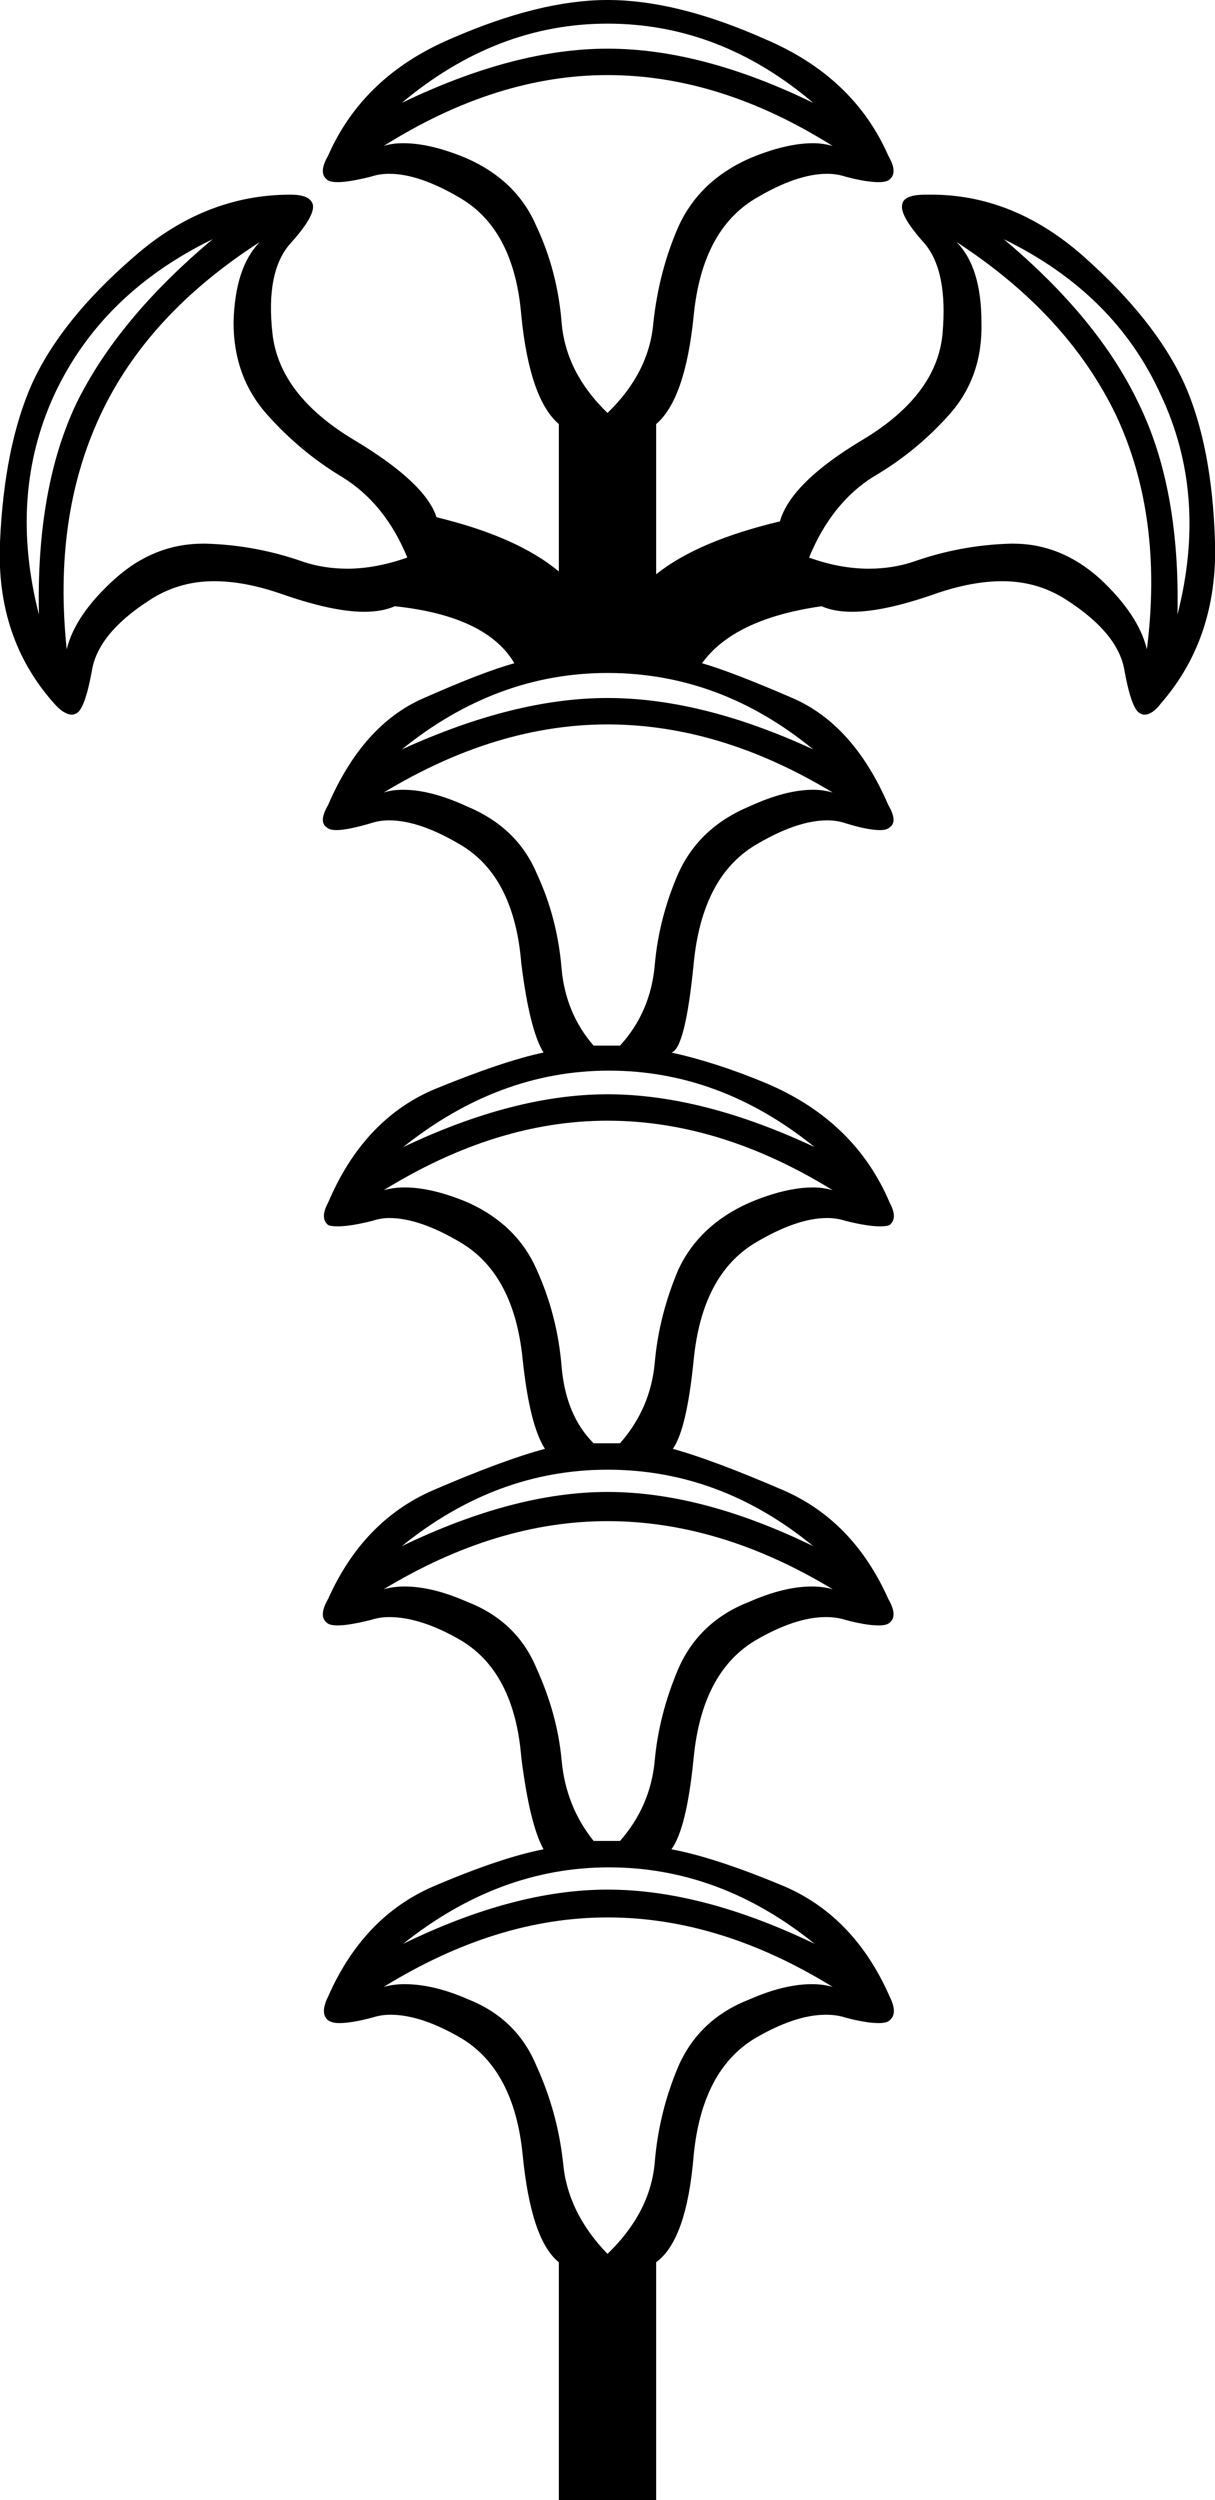 <?xml version='1.0' encoding ='UTF-8' standalone='yes'?>
<svg width='8.74' height='17.98' xmlns='http://www.w3.org/2000/svg' xmlns:xlink='http://www.w3.org/1999/xlink' >
<path style='fill:black; stroke:none' d=' M 4.37 0.17  Q 5.18 0.17 5.85 0.74  Q 5.05 0.35 4.37 0.35  Q 3.7 0.35 2.89 0.74  Q 3.57 0.17 4.37 0.17  Z  M 4.37 0.54  Q 5.18 0.54 5.99 1.05  Q 5.92 1.03 5.85 1.03  Q 5.65 1.03 5.39 1.14  Q 5.03 1.3 4.88 1.63  Q 4.74 1.95 4.7 2.32  Q 4.67 2.68 4.37 2.97  Q 4.07 2.68 4.04 2.32  Q 4.01 1.95 3.86 1.63  Q 3.72 1.3 3.36 1.14  Q 3.1 1.03 2.9 1.03  Q 2.82 1.03 2.76 1.05  Q 3.57 0.54 4.37 0.54  Z  M 1.53 1.72  Q 0.85 2.29 0.55 2.9  Q 0.26 3.51 0.28 4.42  Q 0.06 3.56 0.39 2.84  Q 0.73 2.11 1.53 1.72  Z  M 7.22 1.72  L 7.22 1.72  Q 8.02 2.11 8.35 2.84  Q 8.69 3.56 8.47 4.42  Q 8.49 3.51 8.19 2.9  Q 7.9 2.29 7.22 1.72  Z  M 1.87 1.74  Q 1.69 1.92 1.68 2.32  Q 1.68 2.71 1.92 2.98  Q 2.16 3.25 2.46 3.43  Q 2.77 3.62 2.93 4.01  Q 2.7 4.09 2.5 4.09  Q 2.33 4.09 2.18 4.04  Q 1.84 3.92 1.48 3.91  Q 1.47 3.91 1.46 3.91  Q 1.11 3.91 0.83 4.16  Q 0.54 4.42 0.48 4.67  Q 0.38 3.72 0.72 2.99  Q 1.06 2.26 1.87 1.74  Z  M 6.88 1.74  Q 7.68 2.26 8.03 2.99  Q 8.37 3.72 8.25 4.67  Q 8.19 4.42 7.91 4.16  Q 7.63 3.91 7.29 3.91  Q 7.28 3.91 7.27 3.91  Q 6.91 3.92 6.57 4.04  Q 6.42 4.09 6.25 4.09  Q 6.04 4.09 5.82 4.01  Q 5.98 3.62 6.28 3.43  Q 6.59 3.25 6.83 2.98  Q 7.07 2.71 7.06 2.32  Q 7.06 1.92 6.88 1.74  Z  M 4.37 4.84  Q 5.18 4.84 5.85 5.39  Q 5.05 5.02 4.37 5.02  Q 3.7 5.02 2.89 5.39  Q 3.57 4.84 4.37 4.84  Z  M 4.37 5.21  Q 5.18 5.21 5.99 5.7  Q 5.92 5.68 5.85 5.68  Q 5.65 5.68 5.39 5.8  Q 5.03 5.95 4.88 6.28  Q 4.74 6.6 4.71 6.94  Q 4.68 7.28 4.46 7.52  L 4.27 7.52  Q 4.07 7.29 4.04 6.97  Q 4.01 6.6 3.86 6.28  Q 3.72 5.95 3.36 5.8  Q 3.1 5.68 2.9 5.68  Q 2.82 5.68 2.76 5.7  Q 3.57 5.21 4.37 5.21  Z  M 4.38 7.7  Q 5.18 7.7 5.86 8.25  Q 5.05 7.87 4.37 7.87  Q 3.7 7.87 2.9 8.25  Q 3.59 7.7 4.38 7.7  Z  M 4.37 8.06  Q 5.18 8.06 5.99 8.56  Q 5.92 8.54 5.85 8.54  Q 5.65 8.54 5.39 8.65  Q 5.03 8.81 4.88 9.13  Q 4.74 9.46 4.71 9.8  Q 4.68 10.13 4.46 10.38  L 4.27 10.38  Q 4.07 10.18 4.04 9.83  Q 4.01 9.46 3.86 9.13  Q 3.72 8.81 3.37 8.65  Q 3.11 8.54 2.91 8.54  Q 2.83 8.54 2.76 8.56  Q 3.57 8.06 4.37 8.06  Z  M 4.37 10.57  Q 5.18 10.57 5.85 11.12  Q 5.05 10.73 4.37 10.73  Q 3.7 10.73 2.89 11.12  Q 3.57 10.57 4.37 10.57  Z  M 4.37 10.94  Q 5.18 10.94 5.99 11.43  Q 5.92 11.41 5.84 11.41  Q 5.64 11.41 5.39 11.52  Q 5.03 11.66 4.88 12  Q 4.74 12.33 4.71 12.66  Q 4.68 12.99 4.46 13.24  L 4.27 13.24  Q 4.07 12.99 4.04 12.66  Q 4.01 12.33 3.86 12  Q 3.72 11.66 3.36 11.52  Q 3.11 11.41 2.91 11.41  Q 2.83 11.41 2.76 11.43  Q 3.57 10.94 4.37 10.94  Z  M 4.38 13.43  Q 5.18 13.43 5.86 13.98  Q 5.05 13.59 4.37 13.59  Q 3.7 13.59 2.9 13.98  Q 3.59 13.43 4.38 13.43  Z  M 4.37 13.79  Q 5.18 13.79 5.99 14.29  Q 5.92 14.27 5.84 14.27  Q 5.64 14.27 5.39 14.38  Q 5.03 14.52 4.88 14.86  Q 4.74 15.19 4.71 15.55  Q 4.68 15.91 4.37 16.21  Q 4.08 15.91 4.05 15.55  Q 4.01 15.19 3.86 14.86  Q 3.72 14.52 3.37 14.38  Q 3.12 14.27 2.91 14.27  Q 2.83 14.27 2.76 14.29  Q 3.57 13.79 4.37 13.79  Z  M 4.37 0  Q 3.88 0 3.24 0.28  Q 2.61 0.55 2.36 1.12  Q 2.29 1.24 2.35 1.29  Q 2.37 1.31 2.43 1.31  Q 2.51 1.31 2.67 1.27  Q 2.73 1.25 2.8 1.25  Q 3.02 1.25 3.32 1.43  Q 3.7 1.66 3.75 2.27  Q 3.81 2.87 4.02 3.05  L 4.02 4.11  Q 3.72 3.86 3.14 3.72  Q 3.06 3.47 2.54 3.16  Q 2.01 2.84 1.96 2.4  Q 1.91 1.95 2.09 1.75  Q 2.27 1.55 2.25 1.47  Q 2.23 1.4 2.09 1.4  Q 1.47 1.4 0.96 1.85  Q 0.44 2.3 0.23 2.76  Q 0.03 3.21 0 3.9  Q -0.03 4.59 0.39 5.06  Q 0.46 5.14 0.52 5.14  Q 0.53 5.14 0.55 5.13  Q 0.61 5.1 0.66 4.83  Q 0.7 4.56 1.07 4.32  Q 1.28 4.18 1.54 4.18  Q 1.76 4.18 2.02 4.27  Q 2.39 4.4 2.62 4.4  Q 2.75 4.4 2.84 4.36  Q 3.5 4.43 3.7 4.77  Q 3.48 4.83 3.05 5.02  Q 2.61 5.21 2.36 5.79  Q 2.29 5.91 2.35 5.95  Q 2.37 5.97 2.42 5.97  Q 2.5 5.97 2.67 5.92  Q 2.73 5.9 2.8 5.9  Q 3.02 5.9 3.32 6.08  Q 3.7 6.31 3.75 6.93  Q 3.81 7.41 3.91 7.57  Q 3.62 7.63 3.11 7.84  Q 2.61 8.06 2.36 8.65  Q 2.3 8.76 2.36 8.81  Q 2.38 8.82 2.43 8.82  Q 2.52 8.82 2.68 8.78  Q 2.74 8.76 2.8 8.76  Q 3.02 8.76 3.32 8.94  Q 3.7 9.17 3.76 9.78  Q 3.81 10.25 3.92 10.42  Q 3.62 10.5 3.11 10.72  Q 2.61 10.94 2.36 11.5  Q 2.29 11.62 2.35 11.67  Q 2.37 11.69 2.43 11.69  Q 2.51 11.69 2.67 11.65  Q 2.73 11.63 2.8 11.63  Q 3.03 11.63 3.32 11.8  Q 3.7 12.03 3.75 12.64  Q 3.81 13.12 3.91 13.3  Q 3.6 13.36 3.11 13.57  Q 2.61 13.79 2.36 14.36  Q 2.3 14.48 2.36 14.53  Q 2.39 14.55 2.44 14.55  Q 2.53 14.55 2.68 14.51  Q 2.74 14.49 2.81 14.49  Q 3.03 14.49 3.32 14.66  Q 3.7 14.89 3.76 15.5  Q 3.82 16.11 4.02 16.27  L 4.02 17.98  L 4.72 17.98  L 4.72 16.27  Q 4.94 16.11 4.99 15.5  Q 5.05 14.89 5.43 14.66  Q 5.72 14.49 5.94 14.49  Q 6.02 14.49 6.08 14.51  Q 6.23 14.55 6.32 14.55  Q 6.38 14.55 6.4 14.53  Q 6.46 14.48 6.4 14.36  Q 6.15 13.79 5.65 13.57  Q 5.15 13.36 4.83 13.3  Q 4.94 13.15 4.99 12.64  Q 5.05 12.03 5.43 11.8  Q 5.72 11.63 5.94 11.63  Q 6.02 11.63 6.08 11.65  Q 6.23 11.69 6.32 11.69  Q 6.38 11.69 6.4 11.67  Q 6.46 11.62 6.39 11.5  Q 6.14 10.94 5.64 10.72  Q 5.13 10.5 4.84 10.42  Q 4.94 10.28 4.99 9.78  Q 5.05 9.17 5.43 8.94  Q 5.73 8.76 5.95 8.76  Q 6.02 8.76 6.08 8.78  Q 6.24 8.82 6.33 8.82  Q 6.38 8.82 6.4 8.81  Q 6.46 8.76 6.4 8.65  Q 6.15 8.06 5.51 7.79  Q 5.15 7.64 4.83 7.57  Q 4.93 7.54 4.99 6.93  Q 5.05 6.31 5.43 6.08  Q 5.73 5.9 5.95 5.9  Q 6.02 5.9 6.08 5.92  Q 6.24 5.97 6.33 5.97  Q 6.38 5.97 6.4 5.95  Q 6.46 5.91 6.39 5.79  Q 6.14 5.21 5.7 5.02  Q 5.26 4.83 5.05 4.77  Q 5.28 4.45 5.91 4.36  Q 6 4.4 6.13 4.4  Q 6.36 4.4 6.73 4.27  Q 6.99 4.18 7.21 4.18  Q 7.47 4.18 7.68 4.32  Q 8.05 4.56 8.09 4.83  Q 8.14 5.1 8.2 5.13  Q 8.22 5.14 8.23 5.14  Q 8.29 5.14 8.35 5.06  Q 8.76 4.59 8.74 3.9  Q 8.72 3.21 8.52 2.76  Q 8.31 2.3 7.79 1.84  Q 7.29 1.4 6.7 1.4  Q 6.68 1.4 6.66 1.4  Q 6.5 1.4 6.49 1.47  Q 6.47 1.55 6.65 1.75  Q 6.82 1.95 6.78 2.4  Q 6.74 2.84 6.21 3.16  Q 5.69 3.47 5.61 3.75  Q 5.02 3.89 4.72 4.13  L 4.72 3.05  Q 4.93 2.87 4.99 2.27  Q 5.05 1.66 5.43 1.43  Q 5.73 1.25 5.95 1.25  Q 6.02 1.25 6.08 1.27  Q 6.23 1.31 6.32 1.31  Q 6.38 1.31 6.4 1.29  Q 6.46 1.24 6.39 1.12  Q 6.14 0.55 5.5 0.28  Q 4.87 0 4.37 0  Z '/></svg>
